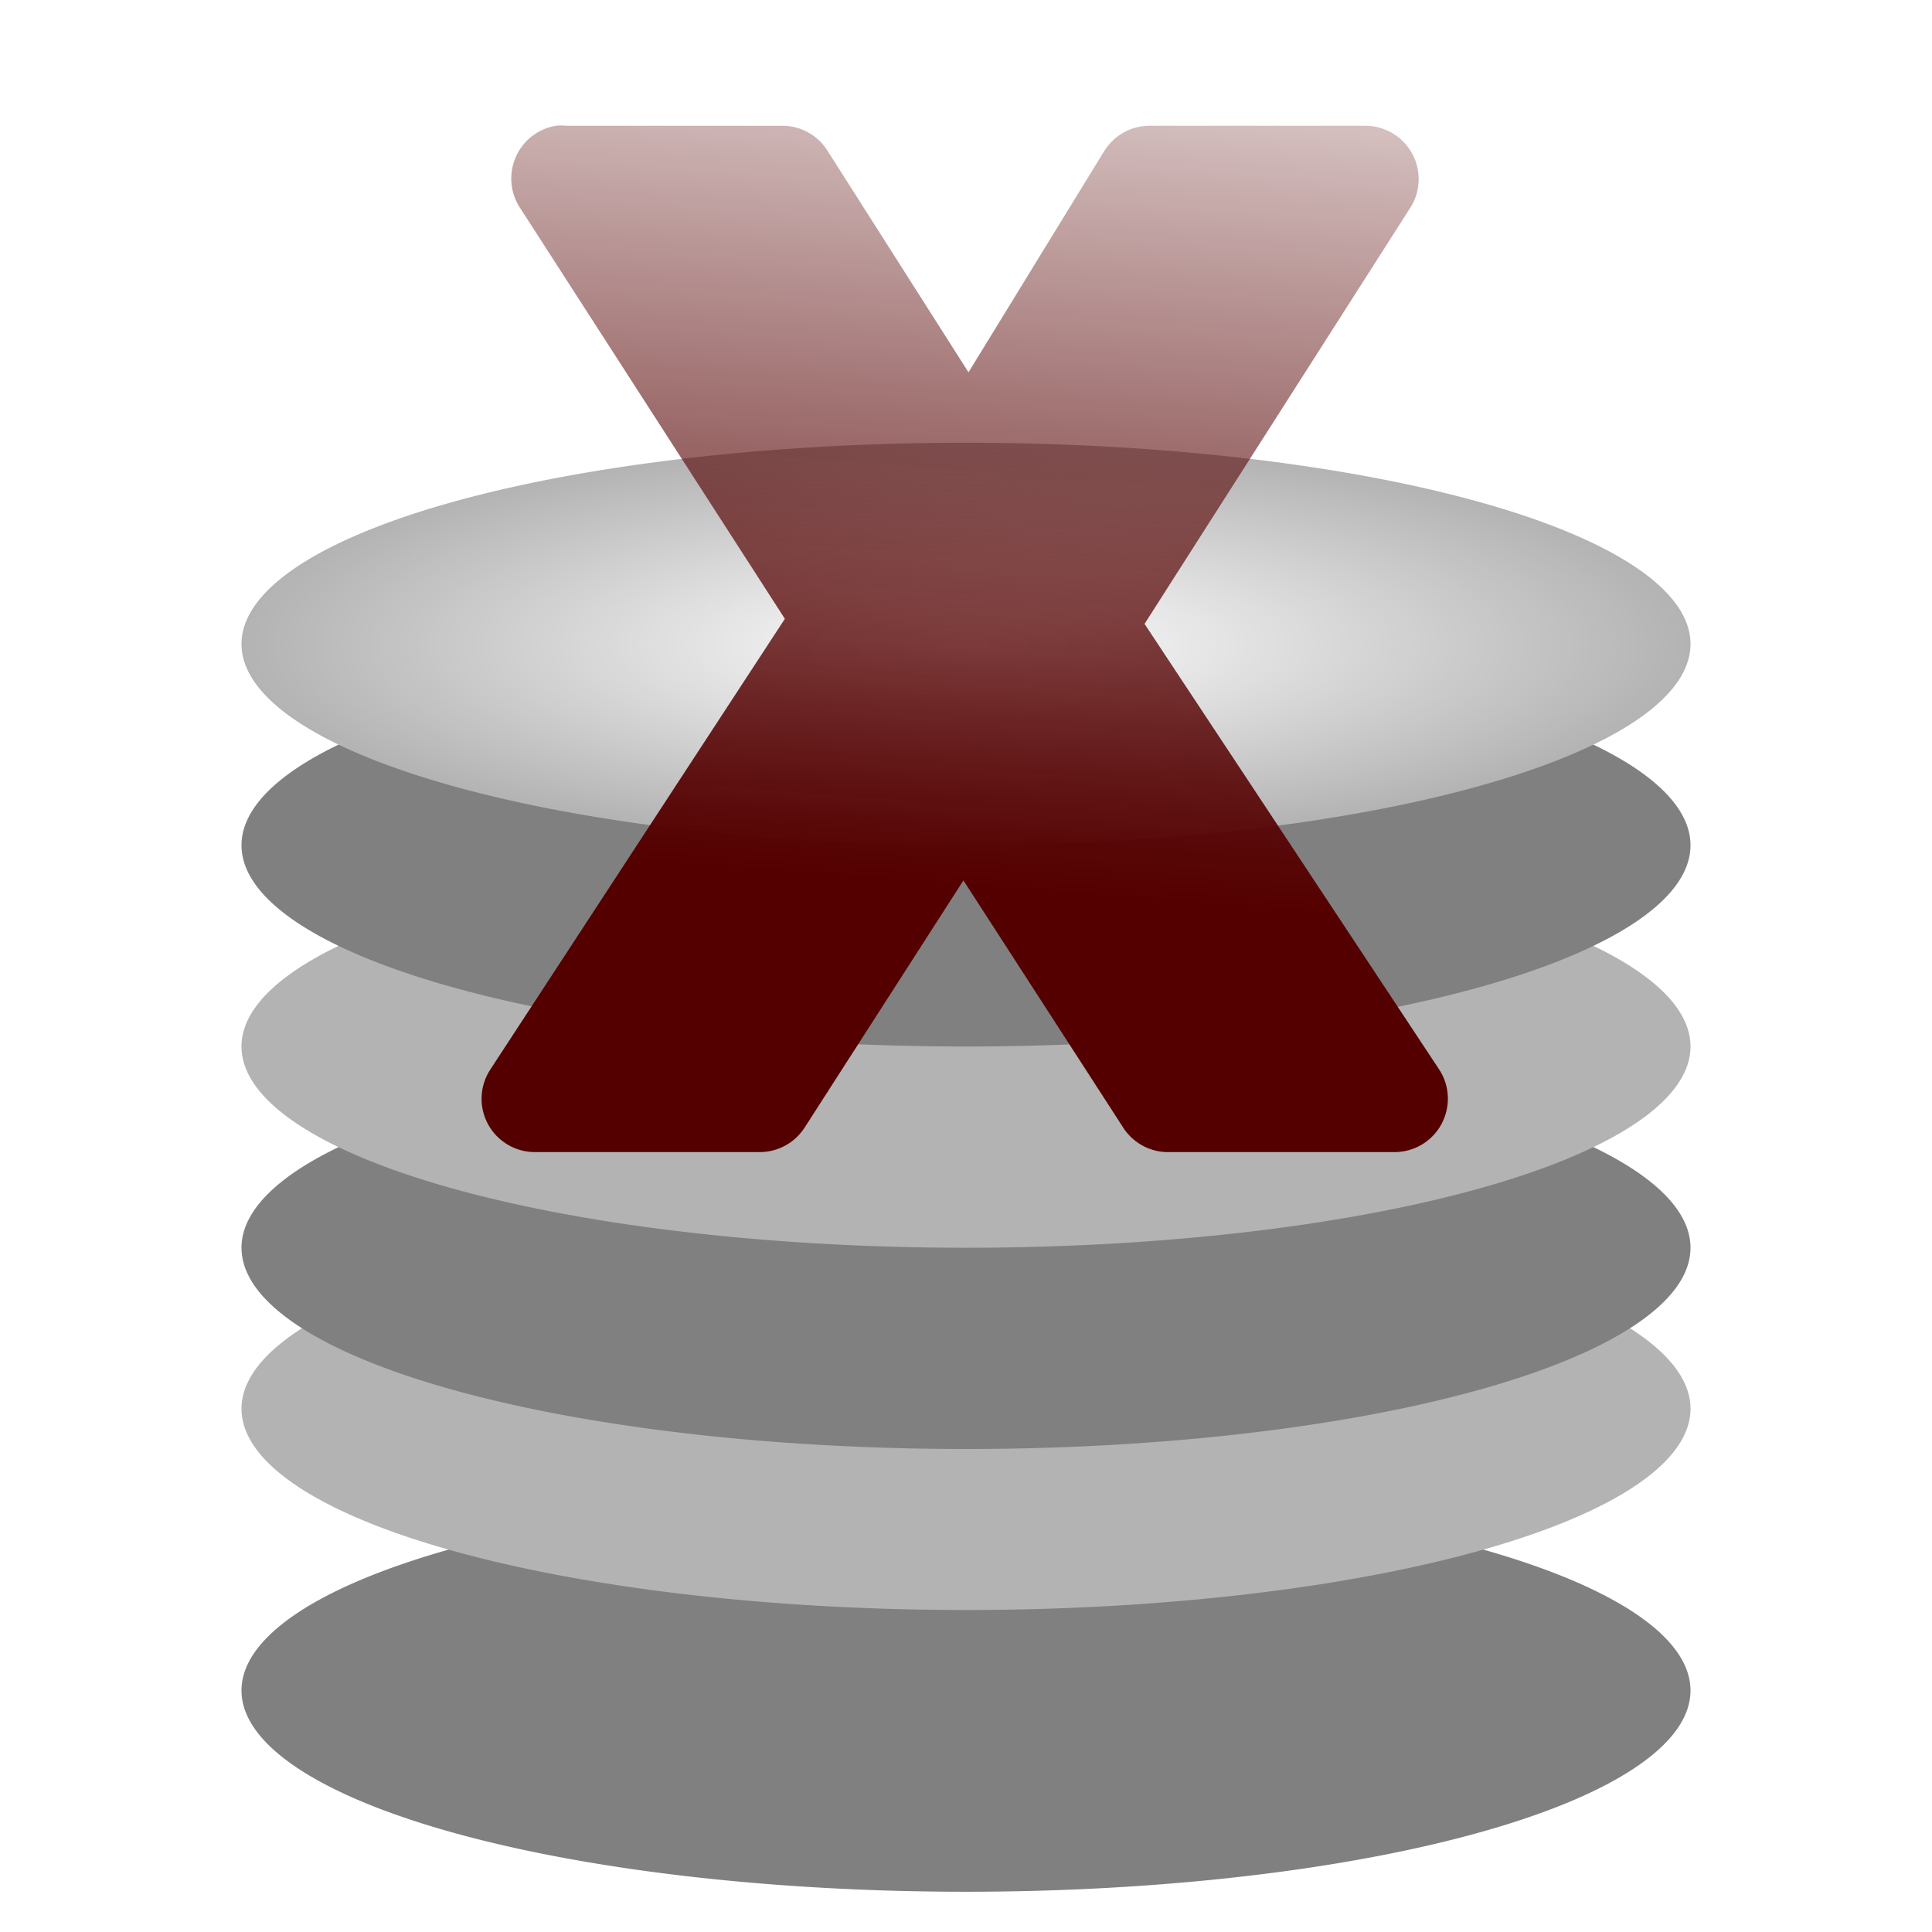 <?xml version="1.0" encoding="UTF-8" standalone="no"?>
<!-- Created with Inkscape (http://www.inkscape.org/) -->
<svg
   xmlns:dc="http://purl.org/dc/elements/1.1/"
   xmlns:cc="http://creativecommons.org/ns#"
   xmlns:rdf="http://www.w3.org/1999/02/22-rdf-syntax-ns#"
   xmlns:svg="http://www.w3.org/2000/svg"
   xmlns="http://www.w3.org/2000/svg"
   xmlns:xlink="http://www.w3.org/1999/xlink"
   xmlns:sodipodi="http://sodipodi.sourceforge.net/DTD/sodipodi-0.dtd"
   xmlns:inkscape="http://www.inkscape.org/namespaces/inkscape"
   width="24"
   height="24"
   id="svg3310"
   sodipodi:version="0.32"
   inkscape:version="0.46"
   version="1.0"
   sodipodi:docname="close_comparison.svg"
   inkscape:output_extension="org.inkscape.output.svg.inkscape"
   inkscape:export-filename="C:\Projects\TEMP\close_comparison16x16.png"
   inkscape:export-xdpi="60"
   inkscape:export-ydpi="60">
  <defs
     id="defs3312">
    <linearGradient
       inkscape:collect="always"
       id="linearGradient4091">
      <stop
         style="stop-color:#550000;stop-opacity:1;"
         offset="0"
         id="stop4093" />
      <stop
         style="stop-color:#550000;stop-opacity:0;"
         offset="1"
         id="stop4095" />
    </linearGradient>
    <linearGradient
       inkscape:collect="always"
       id="linearGradient4075">
      <stop
         style="stop-color:#89a02c;stop-opacity:1;"
         offset="0"
         id="stop4077" />
      <stop
         style="stop-color:#89a02c;stop-opacity:0;"
         offset="1"
         id="stop4079" />
    </linearGradient>
    <linearGradient
       inkscape:collect="always"
       id="linearGradient4027">
      <stop
         style="stop-color:#ffffff;stop-opacity:1;"
         offset="0"
         id="stop4029" />
      <stop
         style="stop-color:#ffffff;stop-opacity:0;"
         offset="1"
         id="stop4031" />
    </linearGradient>
    <linearGradient
       inkscape:collect="always"
       id="linearGradient4010">
      <stop
         style="stop-color:#ffffff;stop-opacity:1;"
         offset="0"
         id="stop4012" />
      <stop
         style="stop-color:#ffffff;stop-opacity:0;"
         offset="1"
         id="stop4014" />
    </linearGradient>
    <linearGradient
       inkscape:collect="always"
       id="linearGradient3991">
      <stop
         style="stop-color:#006680;stop-opacity:1;"
         offset="0"
         id="stop3993" />
      <stop
         style="stop-color:#006680;stop-opacity:0;"
         offset="1"
         id="stop3995" />
    </linearGradient>
    <linearGradient
       inkscape:collect="always"
       id="linearGradient3959">
      <stop
         style="stop-color:#ac9d93;stop-opacity:1;"
         offset="0"
         id="stop3961" />
      <stop
         style="stop-color:#ac9d93;stop-opacity:0;"
         offset="1"
         id="stop3963" />
    </linearGradient>
    <linearGradient
       id="linearGradient3887">
      <stop
         style="stop-color:#f1c71a;stop-opacity:1;"
         offset="0"
         id="stop3889" />
      <stop
         style="stop-color:#e5aa26;stop-opacity:1;"
         offset="1"
         id="stop3891" />
    </linearGradient>
    <linearGradient
       id="linearGradient3877">
      <stop
         style="stop-color:#f6c80b;stop-opacity:1;"
         offset="0"
         id="stop3879" />
      <stop
         style="stop-color:#ffffff;stop-opacity:1;"
         offset="1"
         id="stop3881" />
    </linearGradient>
    <linearGradient
       inkscape:collect="always"
       id="linearGradient3861">
      <stop
         style="stop-color:#d4aa00;stop-opacity:1;"
         offset="0"
         id="stop3863" />
      <stop
         style="stop-color:#d4aa00;stop-opacity:0;"
         offset="1"
         id="stop3865" />
    </linearGradient>
    <inkscape:perspective
       sodipodi:type="inkscape:persp3d"
       inkscape:vp_x="0 : 526.18109 : 1"
       inkscape:vp_y="0 : 1000 : 0"
       inkscape:vp_z="744.09448 : 526.18109 : 1"
       inkscape:persp3d-origin="372.04724 : 350.78739 : 1"
       id="perspective3318" />
    <linearGradient
       inkscape:collect="always"
       xlink:href="#linearGradient3861"
       id="linearGradient3867"
       x1="11"
       y1="16"
       x2="32"
       y2="27"
       gradientUnits="userSpaceOnUse" />
    <linearGradient
       inkscape:collect="always"
       xlink:href="#linearGradient3877"
       id="linearGradient3883"
       x1="10.746"
       y1="16"
       x2="35.835"
       y2="25.8"
       gradientUnits="userSpaceOnUse" />
    <radialGradient
       inkscape:collect="always"
       xlink:href="#linearGradient3887"
       id="radialGradient3893"
       cx="12"
       cy="7.5"
       fx="12"
       fy="7.5"
       r="9"
       gradientTransform="matrix(1,0,0,0.5,0,3.75)"
       gradientUnits="userSpaceOnUse" />
    <linearGradient
       inkscape:collect="always"
       xlink:href="#linearGradient3861"
       id="linearGradient3934"
       gradientUnits="userSpaceOnUse"
       x1="11"
       y1="16"
       x2="32"
       y2="27" />
    <linearGradient
       inkscape:collect="always"
       xlink:href="#linearGradient3959"
       id="linearGradient3965"
       x1="12"
       y1="3"
       x2="-1"
       y2="15"
       gradientUnits="userSpaceOnUse" />
    <linearGradient
       inkscape:collect="always"
       xlink:href="#linearGradient3991"
       id="linearGradient3997"
       x1="2.722"
       y1="1.218"
       x2="20.979"
       y2="20.782"
       gradientUnits="userSpaceOnUse" />
    <linearGradient
       inkscape:collect="always"
       xlink:href="#linearGradient3991"
       id="linearGradient4001"
       gradientUnits="userSpaceOnUse"
       x1="2.722"
       y1="1.218"
       x2="20.979"
       y2="20.782"
       gradientTransform="matrix(0.603,0,0,0.613,-6.64,8.253)" />
    <linearGradient
       inkscape:collect="always"
       xlink:href="#linearGradient4010"
       id="linearGradient4016"
       x1="2"
       y1="4"
       x2="13"
       y2="7"
       gradientUnits="userSpaceOnUse" />
    <linearGradient
       inkscape:collect="always"
       xlink:href="#linearGradient3991"
       id="linearGradient4020"
       gradientUnits="userSpaceOnUse"
       x1="2.722"
       y1="1.218"
       x2="20.979"
       y2="20.782"
       gradientTransform="matrix(0.603,0,0,0.613,-6.64,8.253)" />
    <linearGradient
       inkscape:collect="always"
       xlink:href="#linearGradient4027"
       id="linearGradient4033"
       x1="-0.501"
       y1="7.802"
       x2="13.062"
       y2="8.689"
       gradientUnits="userSpaceOnUse" />
    <linearGradient
       inkscape:collect="always"
       xlink:href="#linearGradient3991"
       id="linearGradient4057"
       gradientUnits="userSpaceOnUse"
       x1="2.722"
       y1="1.218"
       x2="20.979"
       y2="20.782" />
    <linearGradient
       inkscape:collect="always"
       xlink:href="#linearGradient4027"
       id="linearGradient4059"
       gradientUnits="userSpaceOnUse"
       x1="-0.501"
       y1="7.802"
       x2="13.062"
       y2="8.689" />
    <linearGradient
       inkscape:collect="always"
       xlink:href="#linearGradient3991"
       id="linearGradient4061"
       gradientUnits="userSpaceOnUse"
       x1="2.722"
       y1="1.218"
       x2="20.979"
       y2="20.782" />
    <linearGradient
       inkscape:collect="always"
       xlink:href="#linearGradient4027"
       id="linearGradient4063"
       gradientUnits="userSpaceOnUse"
       x1="-0.501"
       y1="7.802"
       x2="13.062"
       y2="8.689" />
    <linearGradient
       inkscape:collect="always"
       xlink:href="#linearGradient4075"
       id="linearGradient4081"
       x1="2.722"
       y1="6.498"
       x2="26.493"
       y2="19.93"
       gradientUnits="userSpaceOnUse" />
    <linearGradient
       inkscape:collect="always"
       xlink:href="#linearGradient3991"
       id="linearGradient4083"
       gradientUnits="userSpaceOnUse"
       x1="2.722"
       y1="1.218"
       x2="20.979"
       y2="20.782" />
    <linearGradient
       inkscape:collect="always"
       xlink:href="#linearGradient4027"
       id="linearGradient4085"
       gradientUnits="userSpaceOnUse"
       x1="-0.501"
       y1="7.802"
       x2="13.062"
       y2="8.689" />
    <linearGradient
       inkscape:collect="always"
       xlink:href="#linearGradient3991"
       id="linearGradient4089"
       gradientUnits="userSpaceOnUse"
       x1="2.722"
       y1="1.218"
       x2="20.979"
       y2="20.782" />
    <linearGradient
       inkscape:collect="always"
       xlink:href="#linearGradient3991"
       id="linearGradient4093"
       gradientUnits="userSpaceOnUse"
       x1="2.722"
       y1="1.218"
       x2="20.979"
       y2="20.782" />
    <linearGradient
       inkscape:collect="always"
       xlink:href="#linearGradient4075"
       id="linearGradient4097"
       gradientUnits="userSpaceOnUse"
       x1="2.722"
       y1="6.498"
       x2="26.493"
       y2="19.93" />
    <filter
       inkscape:collect="always"
       id="filter4207"
       x="-0.101"
       width="1.202"
       y="-0.364"
       height="1.728">
      <feGaussianBlur
         inkscape:collect="always"
         stdDeviation="0.758"
         id="feGaussianBlur4209" />
    </filter>
    <radialGradient
       inkscape:collect="always"
       xlink:href="#linearGradient4027"
       id="radialGradient4221"
       cx="12"
       cy="20.5"
       fx="12"
       fy="20.5"
       r="9"
       gradientTransform="matrix(1,0,0,0.278,0,14.806)"
       gradientUnits="userSpaceOnUse" />
    <linearGradient
       inkscape:collect="always"
       xlink:href="#linearGradient4091"
       id="linearGradient4098"
       x1="12.344"
       y1="9.344"
       x2="13.344"
       y2="-3.656"
       gradientUnits="userSpaceOnUse" />
  </defs>
  <sodipodi:namedview
     id="base"
     pagecolor="#ffffff"
     bordercolor="#666666"
     borderopacity="1.0"
     gridtolerance="10000"
     guidetolerance="10"
     objecttolerance="10"
     inkscape:pageopacity="0.0"
     inkscape:pageshadow="2"
     inkscape:zoom="12.065009"
     inkscape:cx="-6.9010655"
     inkscape:cy="16.694175"
     inkscape:document-units="px"
     inkscape:current-layer="layer1"
     showgrid="true"
     inkscape:window-width="1680"
     inkscape:window-height="1024"
     inkscape:window-x="-4"
     inkscape:window-y="164"
     showguides="true"
     inkscape:guide-bbox="true">
    <inkscape:grid
       type="xygrid"
       id="grid3320"
       visible="true"
       enabled="true" />
    <sodipodi:guide
       orientation="1,0"
       position="-11.136,16.586"
       id="guide4003" />
  </sodipodi:namedview>
  <g
     inkscape:label="Layer 1"
     inkscape:groupmode="layer"
     id="layer1">
    <path
       sodipodi:type="arc"
       style="opacity:1;fill:#808080;fill-opacity:1;stroke:none;stroke-width:0.3;stroke-miterlimit:4;stroke-dasharray:none;stroke-opacity:1;filter:url(#filter4207)"
       id="path4100"
       sodipodi:cx="12"
       sodipodi:cy="20.5"
       sodipodi:rx="9"
       sodipodi:ry="2.5"
       d="M 21,20.5 A 9,2.5 0 1 1 3,20.5 A 9,2.5 0 1 1 21,20.5 z"
       transform="translate(0,0.5)" />
    <path
       d="M 21,20.5 A 9,2.5 0 1 1 3,20.5 A 9,2.5 0 1 1 21,20.5 z"
       sodipodi:ry="2.5"
       sodipodi:rx="9"
       sodipodi:cy="20.5"
       sodipodi:cx="12"
       id="path4102"
       style="opacity:1;fill:#b3b3b3;fill-opacity:1;stroke:none;stroke-width:0.3;stroke-miterlimit:4;stroke-dasharray:none;stroke-opacity:1"
       sodipodi:type="arc"
       transform="translate(0,-3)" />
    <path
       d="M 21,20.5 A 9,2.5 0 1 1 3,20.5 A 9,2.5 0 1 1 21,20.5 z"
       sodipodi:ry="2.5"
       sodipodi:rx="9"
       sodipodi:cy="20.5"
       sodipodi:cx="12"
       id="path4104"
       style="opacity:1;fill:#808080;fill-opacity:1;stroke:none;stroke-width:0.3;stroke-miterlimit:4;stroke-dasharray:none;stroke-opacity:1"
       sodipodi:type="arc"
       transform="translate(0,-5)" />
    <path
       transform="translate(0,-7.5)"
       sodipodi:type="arc"
       style="opacity:1;fill:#b3b3b3;fill-opacity:1;stroke:none;stroke-width:0.3;stroke-miterlimit:4;stroke-dasharray:none;stroke-opacity:1"
       id="path4106"
       sodipodi:cx="12"
       sodipodi:cy="20.5"
       sodipodi:rx="9"
       sodipodi:ry="2.5"
       d="M 21,20.5 A 9,2.5 0 1 1 3,20.5 A 9,2.5 0 1 1 21,20.5 z" />
    <path
       transform="translate(0,-10)"
       sodipodi:type="arc"
       style="opacity:1;fill:#808080;fill-opacity:1;stroke:none;stroke-width:0.3;stroke-miterlimit:4;stroke-dasharray:none;stroke-opacity:1"
       id="path4108"
       sodipodi:cx="12"
       sodipodi:cy="20.5"
       sodipodi:rx="9"
       sodipodi:ry="2.5"
       d="M 21,20.5 A 9,2.5 0 1 1 3,20.5 A 9,2.5 0 1 1 21,20.5 z" />
    <path
       d="M 21,20.5 A 9,2.5 0 1 1 3,20.5 A 9,2.5 0 1 1 21,20.5 z"
       sodipodi:ry="2.5"
       sodipodi:rx="9"
       sodipodi:cy="20.5"
       sodipodi:cx="12"
       id="path4110"
       style="opacity:1;fill:#b3b3b3;fill-opacity:1;stroke:none;stroke-width:0.3;stroke-miterlimit:4;stroke-dasharray:none;stroke-opacity:1"
       sodipodi:type="arc"
       transform="translate(0,-12.5)" />
    <path
       transform="translate(0,-12.5)"
       sodipodi:type="arc"
       style="opacity:1;fill:url(#radialGradient4221);fill-opacity:1.0;stroke:none;stroke-width:0.3;stroke-miterlimit:4;stroke-dasharray:none;stroke-opacity:1"
       id="path4213"
       sodipodi:cx="12"
       sodipodi:cy="20.5"
       sodipodi:rx="9"
       sodipodi:ry="2.5"
       d="M 21,20.5 A 9,2.5 0 1 1 3,20.5 A 9,2.5 0 1 1 21,20.5 z" />
    <path
       sodipodi:type="inkscape:offset"
       inkscape:radius="0.66307449"
       inkscape:original="M 7.375 0.5625 L 10.90625 6.03125 L 7 12 L 9.78125 12 L 12.3125 8.03125 L 14.875 12 L 17.65625 12 L 13.75 6.125 L 17.3125 0.5625 L 14.625 0.5625 L 12.375 4.21875 L 10.0625 0.5625 L 7.375 0.5625 z "
       style="font-size:16px;font-style:normal;font-variant:normal;font-weight:bold;font-stretch:normal;fill:url(#linearGradient4098);fill-opacity:1;stroke:none;stroke-width:1px;stroke-linecap:butt;stroke-linejoin:miter;stroke-opacity:1;font-family:Arial;-inkscape-font-specification:Arial Bold"
       id="path4089"
       d="M 7.25,-0.094 C 7.026,-0.057 6.836,0.092 6.748,0.302 C 6.659,0.511 6.683,0.751 6.812,0.938 L 10.094,6.031 L 6.438,11.625 C 6.301,11.83 6.289,12.094 6.407,12.311 C 6.525,12.527 6.753,12.66 7,12.656 L 9.781,12.656 C 10.01,12.656 10.223,12.538 10.344,12.344 L 12.312,9.281 L 14.312,12.375 C 14.441,12.557 14.652,12.663 14.875,12.656 L 17.656,12.656 C 17.903,12.66 18.131,12.527 18.249,12.311 C 18.367,12.094 18.356,11.83 18.219,11.625 L 14.562,6.094 L 17.875,0.906 C 17.995,0.703 17.998,0.45 17.882,0.244 C 17.766,0.038 17.549,-0.091 17.312,-0.094 L 14.625,-0.094 C 14.396,-0.094 14.184,0.024 14.062,0.219 L 12.375,2.969 L 10.625,0.219 C 10.504,0.024 10.291,-0.094 10.062,-0.094 L 7.375,-0.094 C 7.333,-0.098 7.292,-0.098 7.25,-0.094 L 7.25,-0.094 z"
       transform="translate(-0.344,1.656)" />
  </g>
</svg>
